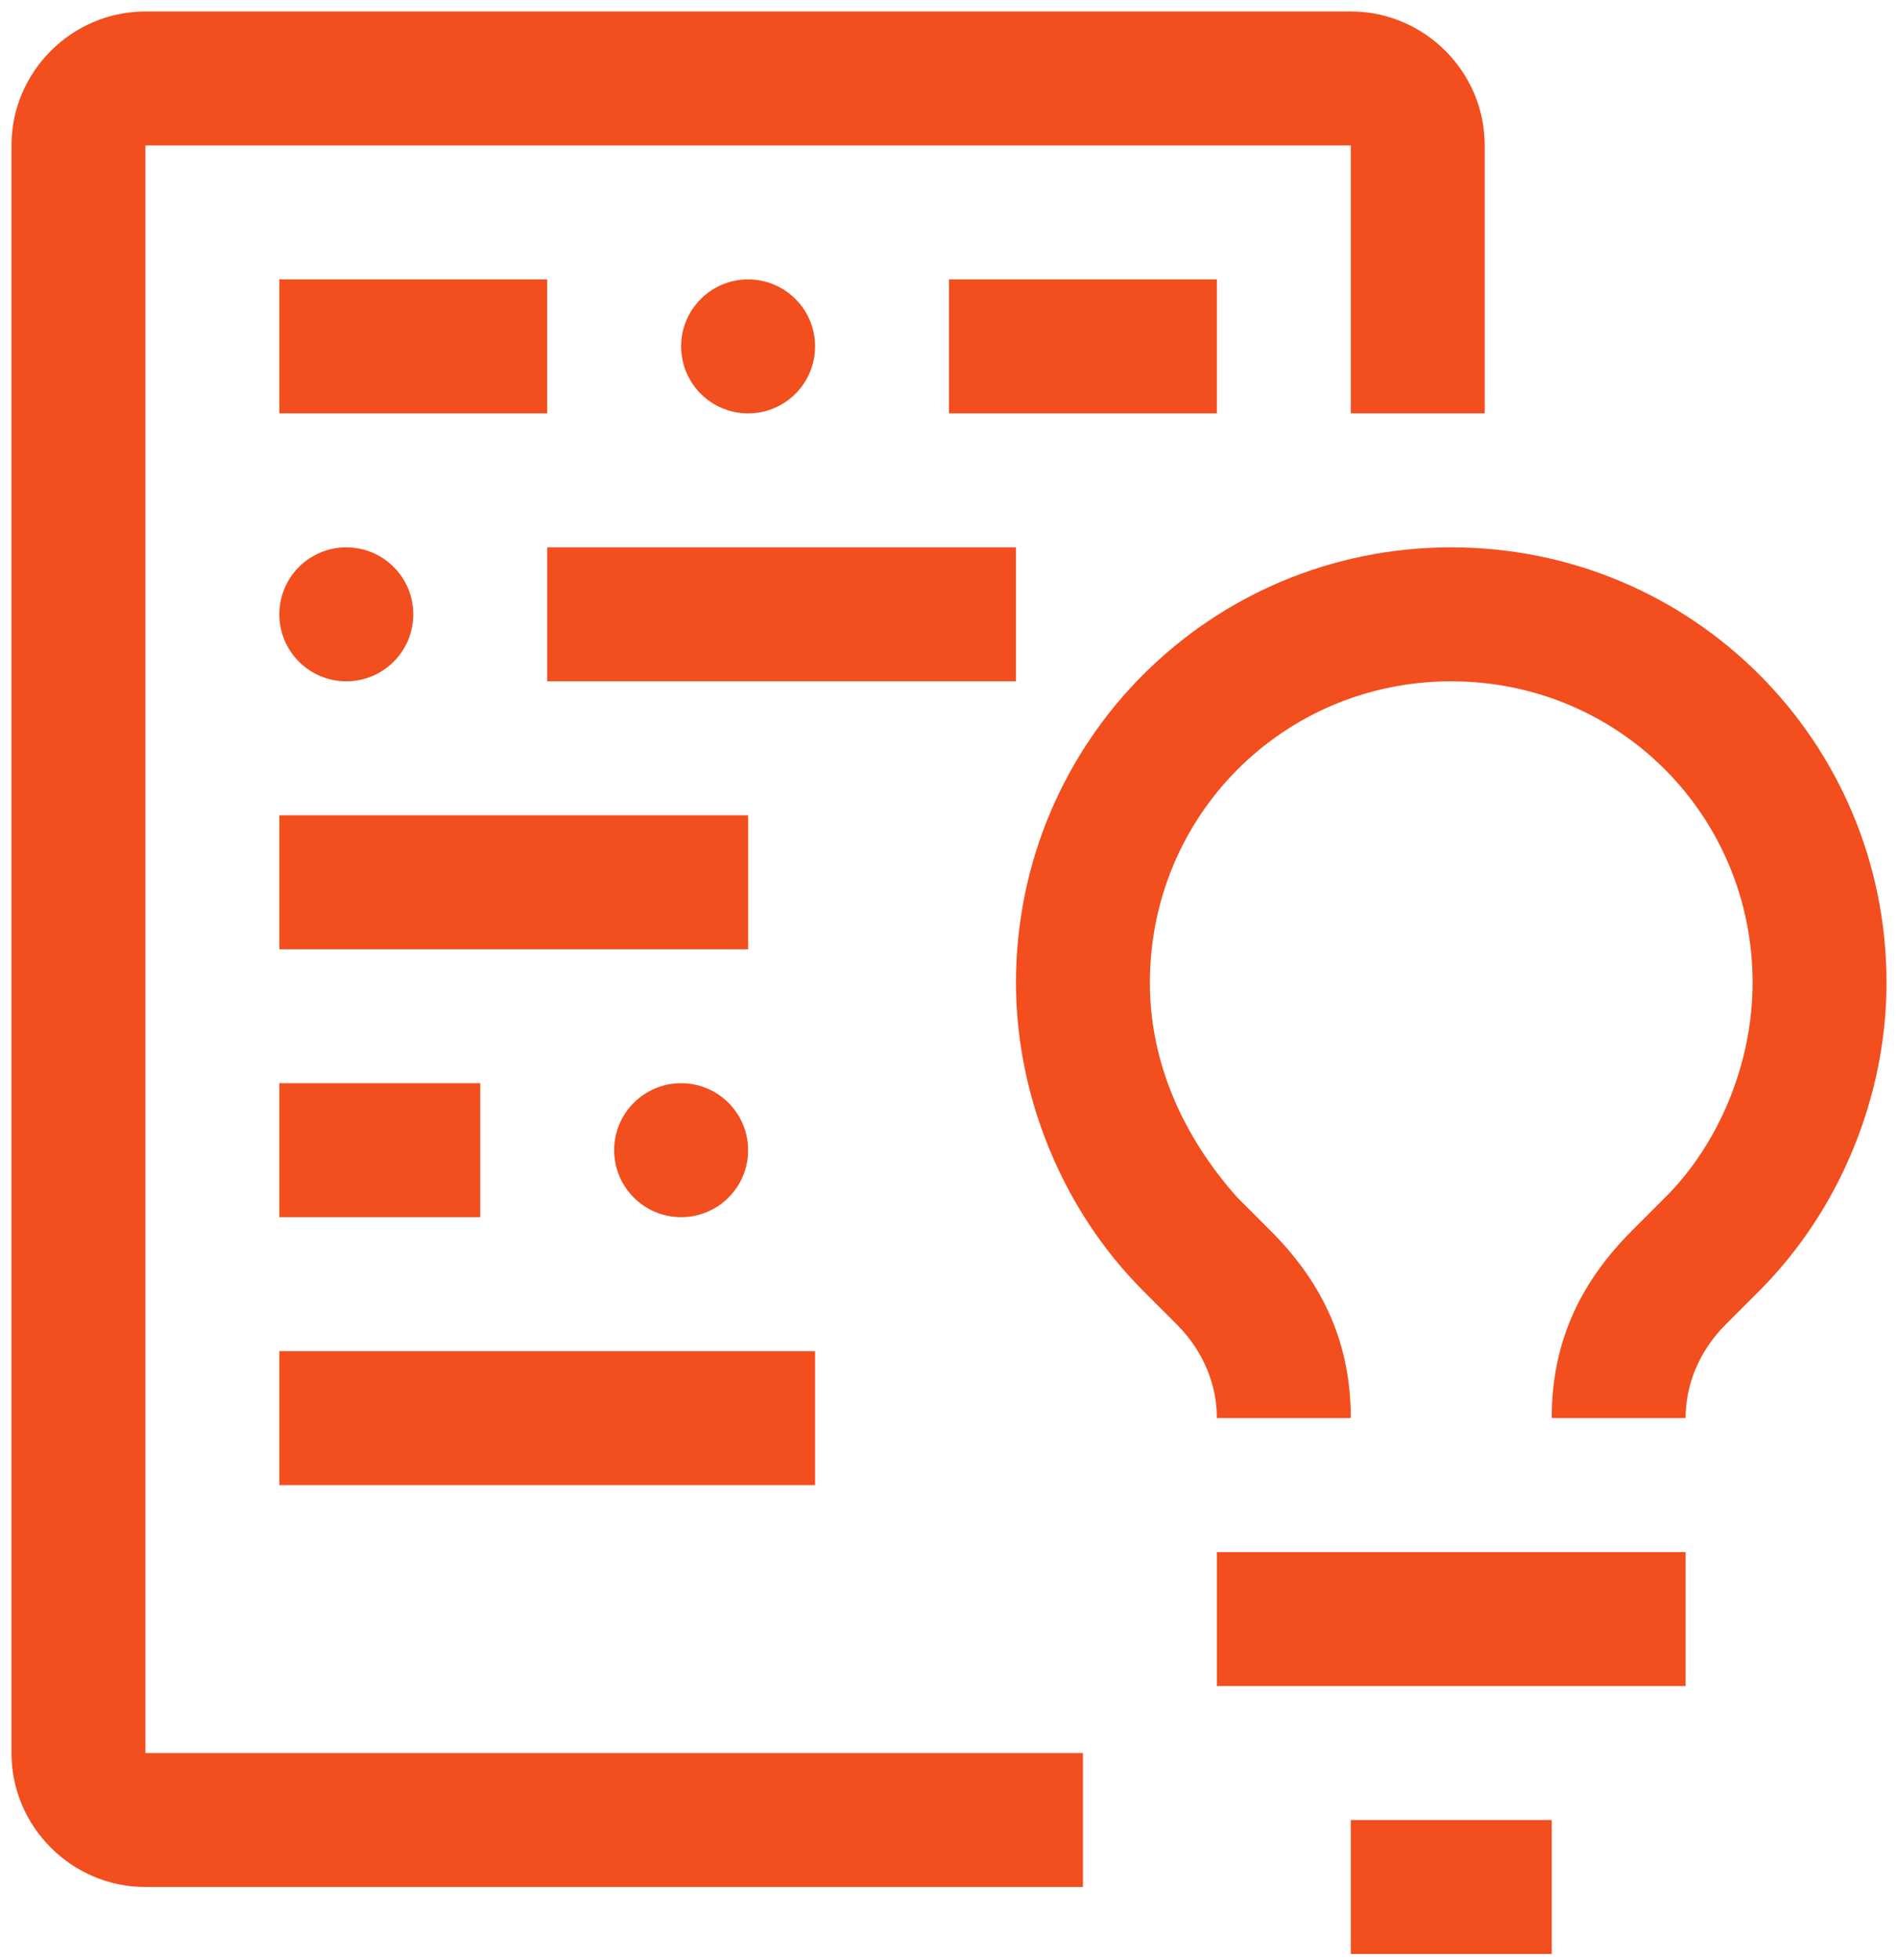 <svg width="62" height="64" viewBox="0 0 62 64" fill="none" xmlns="http://www.w3.org/2000/svg">
<g clip-path="url(#clip0_545_11732)">
<path d="M39.75 50.688H55.062V55.062H39.75V50.688ZM44.125 59.438H50.688V63.812H44.125V59.438ZM55.062 46.312H50.688C50.688 43.906 51.562 41.938 53.312 40.188L54.406 39.094C56.156 37.344 57.25 34.719 57.25 32.094C57.25 26.625 52.875 22.25 47.406 22.25C41.938 22.25 37.562 26.625 37.562 32.094C37.562 34.719 38.656 37.125 40.406 39.094L41.5 40.188C43.25 41.938 44.125 43.906 44.125 46.312H39.75C39.75 45.219 39.312 44.125 38.438 43.25L37.344 42.156C34.719 39.531 33.188 35.812 33.188 32.094C33.188 24.219 39.531 17.875 47.406 17.875C55.281 17.875 61.625 24.219 61.625 32.094C61.625 35.812 60.094 39.531 57.469 42.156L56.375 43.25C55.5 44.125 55.062 45.219 55.062 46.312ZM9.125 44.125H26.625V48.5H9.125V44.125Z" fill="#F24E1E"/>
<path d="M22.25 39.75C23.458 39.75 24.438 38.771 24.438 37.562C24.438 36.354 23.458 35.375 22.25 35.375C21.042 35.375 20.062 36.354 20.062 37.562C20.062 38.771 21.042 39.75 22.25 39.75Z" fill="#F24E1E"/>
<path d="M9.125 35.375H15.688V39.75H9.125V35.375ZM9.125 26.625H24.438V31H9.125V26.625ZM17.875 17.875H33.188V22.25H17.875V17.875Z" fill="#F24E1E"/>
<path d="M11.312 22.25C12.521 22.25 13.5 21.271 13.5 20.062C13.5 18.854 12.521 17.875 11.312 17.875C10.104 17.875 9.125 18.854 9.125 20.062C9.125 21.271 10.104 22.25 11.312 22.25Z" fill="#F24E1E"/>
<path d="M31 9.125H39.75V13.5H31V9.125Z" fill="#F24E1E"/>
<path d="M24.438 13.5C25.646 13.5 26.625 12.521 26.625 11.312C26.625 10.104 25.646 9.125 24.438 9.125C23.229 9.125 22.25 10.104 22.25 11.312C22.25 12.521 23.229 13.5 24.438 13.5Z" fill="#F24E1E"/>
<path d="M9.125 9.125H17.875V13.5H9.125V9.125Z" fill="#F24E1E"/>
<path d="M35.375 57.25H4.75V4.75H44.125V13.5H48.5V4.75C48.5 2.344 46.531 0.375 44.125 0.375H4.75C2.344 0.375 0.375 2.344 0.375 4.75V57.25C0.375 59.656 2.344 61.625 4.75 61.625H35.375V57.25Z" fill="#F24E1E"/>
</g>
<defs>
<clipPath id="clip0_545_11732">
<rect width="62" height="64" fill="white"/>
</clipPath>
</defs>
</svg>
